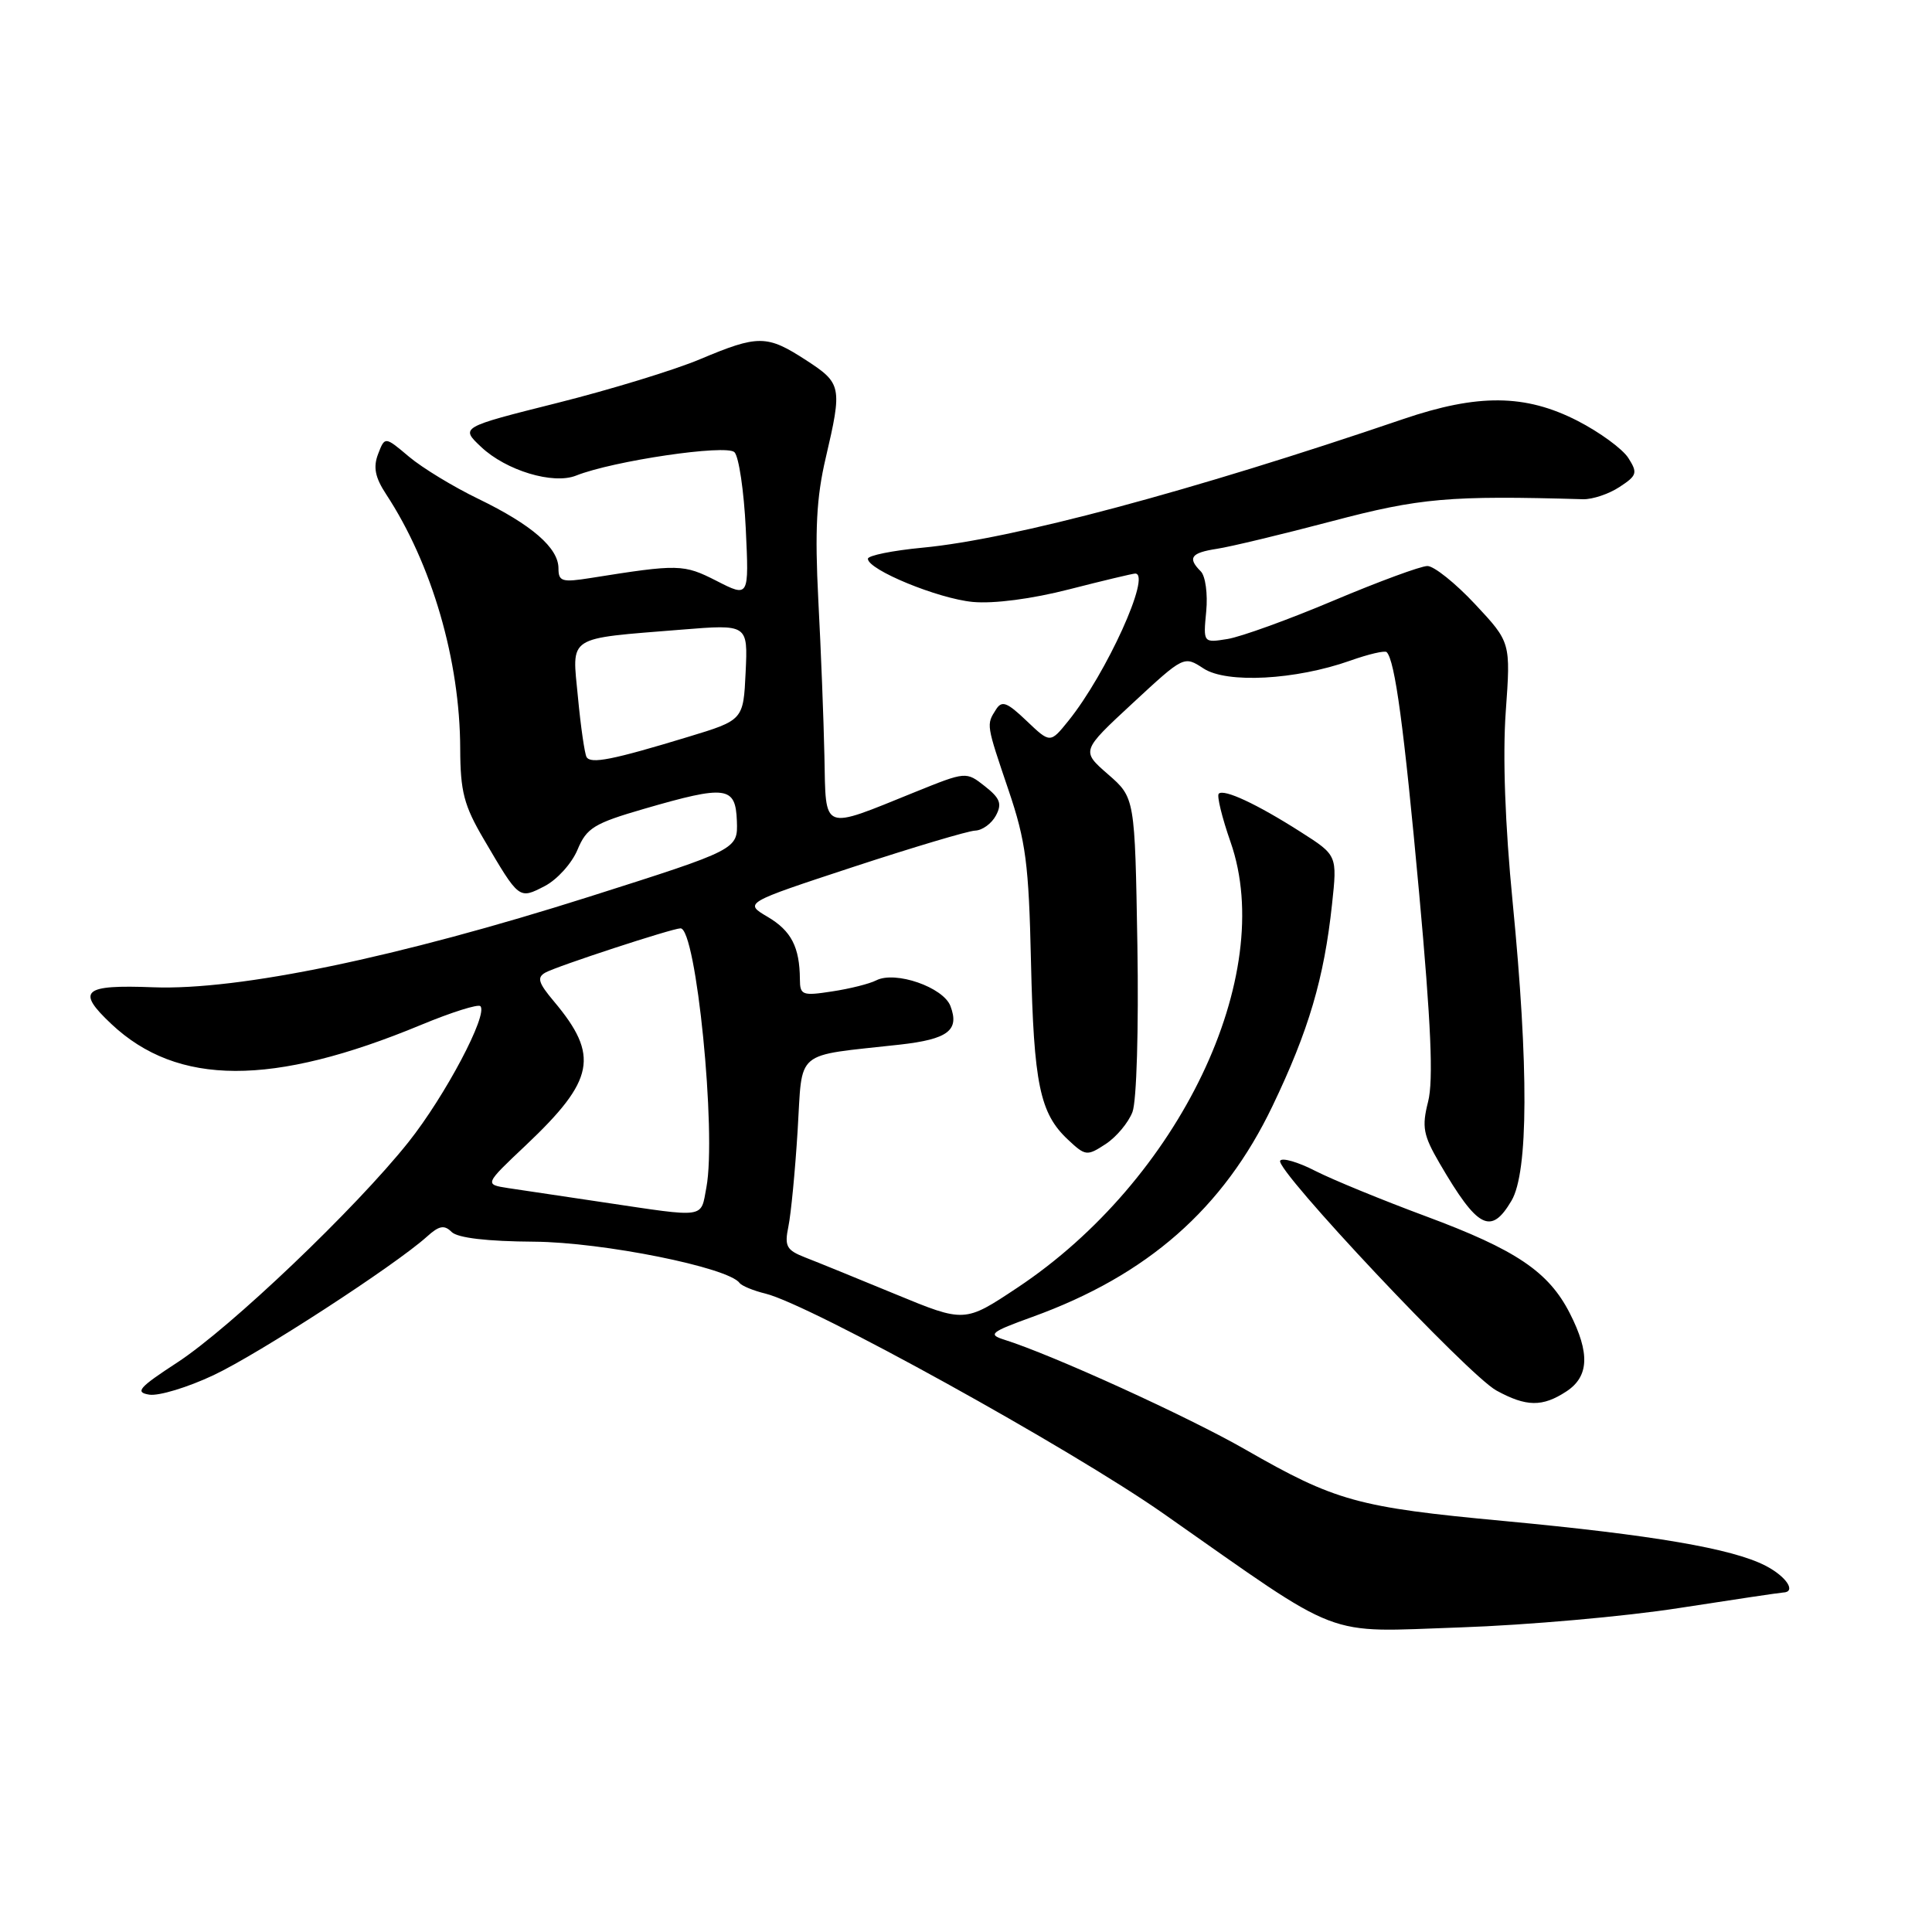 <?xml version="1.0" encoding="UTF-8" standalone="no"?>
<!DOCTYPE svg PUBLIC "-//W3C//DTD SVG 1.1//EN" "http://www.w3.org/Graphics/SVG/1.1/DTD/svg11.dtd" >
<svg xmlns="http://www.w3.org/2000/svg" xmlns:xlink="http://www.w3.org/1999/xlink" version="1.1" viewBox="0 0 256 256">
 <g >
 <path fill="currentColor"
d=" M 222.50 213.07 C 229.65 211.96 235.84 211.04 236.25 211.02 C 238.07 210.97 236.74 208.91 233.93 207.46 C 229.53 205.19 219.00 203.39 199.28 201.54 C 179.87 199.73 176.96 198.92 165.00 192.06 C 157.36 187.68 139.38 179.49 133.05 177.51 C 130.87 176.82 131.26 176.50 136.79 174.50 C 152.05 168.98 162.10 160.15 168.61 146.56 C 173.41 136.56 175.45 129.63 176.50 119.83 C 177.20 113.33 177.20 113.33 172.35 110.24 C 166.52 106.52 162.17 104.50 161.49 105.17 C 161.22 105.45 161.92 108.33 163.06 111.59 C 169.23 129.26 156.26 156.37 134.80 170.63 C 127.82 175.27 127.82 175.27 118.66 171.49 C 113.62 169.41 108.23 167.21 106.67 166.61 C 104.20 165.64 103.93 165.13 104.47 162.50 C 104.81 160.85 105.36 155.14 105.69 149.81 C 106.37 138.89 105.05 140.00 119.22 138.42 C 125.62 137.70 127.16 136.53 125.94 133.31 C 124.99 130.81 118.64 128.61 116.11 129.90 C 115.22 130.36 112.59 131.02 110.25 131.37 C 106.31 131.98 106.00 131.86 105.99 129.76 C 105.96 125.49 104.85 123.34 101.72 121.49 C 98.58 119.64 98.58 119.64 113.04 114.88 C 120.99 112.27 128.27 110.10 129.21 110.06 C 130.16 110.03 131.39 109.13 131.96 108.07 C 132.80 106.50 132.52 105.77 130.50 104.18 C 128.01 102.22 128.01 102.22 121.25 104.95 C 108.75 110.01 109.45 110.29 109.24 100.22 C 109.14 95.42 108.78 86.10 108.43 79.50 C 107.96 70.28 108.18 65.92 109.41 60.69 C 111.62 51.23 111.53 50.79 106.80 47.72 C 101.62 44.36 100.48 44.35 92.78 47.59 C 89.40 49.02 80.86 51.63 73.81 53.40 C 60.99 56.62 60.99 56.62 63.75 59.22 C 67.06 62.35 73.29 64.23 76.33 63.02 C 81.25 61.06 96.25 58.85 97.32 59.92 C 97.90 60.50 98.58 65.08 98.82 70.08 C 99.25 79.17 99.25 79.17 94.95 76.97 C 90.57 74.74 89.94 74.73 78.25 76.59 C 74.47 77.19 74.00 77.05 74.00 75.31 C 74.00 72.60 70.47 69.54 63.40 66.11 C 60.10 64.52 55.96 62.00 54.20 60.52 C 51.00 57.82 51.00 57.82 50.10 60.16 C 49.43 61.91 49.70 63.26 51.17 65.50 C 57.23 74.73 60.95 87.51 60.98 99.21 C 61.00 104.89 61.47 106.72 64.11 111.21 C 68.81 119.22 68.75 119.18 72.18 117.41 C 73.82 116.56 75.77 114.40 76.52 112.60 C 77.73 109.70 78.71 109.10 85.36 107.17 C 96.25 104.01 97.47 104.17 97.64 108.79 C 97.77 112.56 97.77 112.56 78.14 118.80 C 52.72 126.87 31.64 131.25 20.32 130.82 C 10.98 130.46 10.06 131.27 14.75 135.68 C 23.52 143.94 36.11 143.97 55.80 135.80 C 59.82 134.13 63.35 133.02 63.65 133.32 C 64.72 134.39 58.97 145.25 54.12 151.34 C 47.11 160.14 30.53 175.94 23.50 180.53 C 18.38 183.87 17.84 184.49 19.79 184.80 C 21.05 184.99 24.88 183.83 28.29 182.22 C 34.27 179.41 52.31 167.69 56.56 163.87 C 58.18 162.40 58.87 162.27 59.84 163.24 C 60.63 164.03 64.53 164.49 70.78 164.53 C 79.89 164.60 96.50 167.94 98.00 170.00 C 98.28 170.38 99.82 171.02 101.43 171.41 C 107.37 172.87 141.89 191.95 154.21 200.59 C 178.33 217.49 175.10 216.26 193.50 215.64 C 202.30 215.34 215.35 214.19 222.50 213.07 Z  M 207.54 184.38 C 210.56 182.41 210.70 179.29 208.01 174.02 C 205.20 168.50 200.86 165.59 188.90 161.15 C 183.16 159.02 176.58 156.32 174.28 155.15 C 171.99 153.97 169.89 153.37 169.63 153.80 C 168.91 154.95 194.55 182.21 198.28 184.25 C 202.24 186.42 204.38 186.45 207.54 184.38 Z  M 200.28 159.10 C 202.52 155.32 202.57 141.37 200.43 119.50 C 199.43 109.32 199.10 100.15 199.52 94.30 C 200.18 85.11 200.18 85.11 195.45 80.05 C 192.85 77.27 190.01 75.00 189.14 75.00 C 188.27 75.00 182.68 77.06 176.73 79.57 C 170.77 82.09 164.44 84.38 162.66 84.67 C 159.43 85.19 159.43 85.19 159.83 81.01 C 160.05 78.71 159.73 76.33 159.11 75.71 C 157.32 73.92 157.80 73.25 161.25 72.72 C 163.04 72.45 169.90 70.80 176.50 69.06 C 188.16 65.98 192.04 65.64 209.77 66.15 C 211.01 66.18 213.18 65.46 214.59 64.53 C 216.92 63.01 217.02 62.66 215.76 60.68 C 214.99 59.48 211.96 57.26 209.01 55.75 C 202.11 52.22 195.83 52.16 185.93 55.53 C 157.92 65.08 134.08 71.46 122.25 72.57 C 118.26 72.95 115.00 73.61 115.00 74.04 C 115.00 75.50 124.28 79.32 128.90 79.76 C 131.67 80.02 136.74 79.36 141.67 78.09 C 146.16 76.94 150.10 76.00 150.42 76.00 C 152.62 76.00 146.62 89.24 141.58 95.50 C 139.16 98.50 139.16 98.50 136.03 95.52 C 133.42 93.03 132.75 92.78 131.97 94.02 C 130.68 96.05 130.67 95.94 133.64 104.71 C 135.93 111.47 136.32 114.47 136.61 127.41 C 136.98 143.61 137.78 147.51 141.49 150.99 C 143.83 153.19 144.03 153.21 146.51 151.59 C 147.93 150.66 149.53 148.74 150.06 147.34 C 150.61 145.88 150.89 136.35 150.71 125.24 C 150.38 105.70 150.38 105.70 146.82 102.60 C 143.26 99.50 143.26 99.50 150.07 93.19 C 156.88 86.88 156.88 86.88 159.48 88.58 C 162.55 90.59 171.68 90.10 178.91 87.54 C 181.33 86.68 183.51 86.17 183.74 86.41 C 184.84 87.51 186.03 96.32 188.04 118.31 C 189.62 135.63 189.95 143.17 189.23 145.98 C 188.38 149.34 188.58 150.41 190.77 154.17 C 195.81 162.81 197.56 163.71 200.28 159.10 Z  M 80.00 159.32 C 74.78 158.55 69.08 157.69 67.34 157.43 C 64.18 156.94 64.18 156.94 69.69 151.74 C 78.82 143.10 79.44 139.88 73.40 132.69 C 71.33 130.23 71.11 129.52 72.27 128.87 C 73.77 128.03 89.03 123.03 90.17 123.01 C 92.25 122.97 94.96 150.09 93.60 157.34 C 92.82 161.49 93.70 161.36 80.00 159.32 Z  M 77.72 100.31 C 77.47 99.86 76.95 96.30 76.58 92.38 C 75.79 84.11 74.91 84.68 90.32 83.43 C 99.10 82.72 99.10 82.72 98.80 89.07 C 98.50 95.42 98.50 95.42 91.15 97.65 C 81.15 100.69 78.27 101.26 77.72 100.31 Z "/>
</g>
</svg>